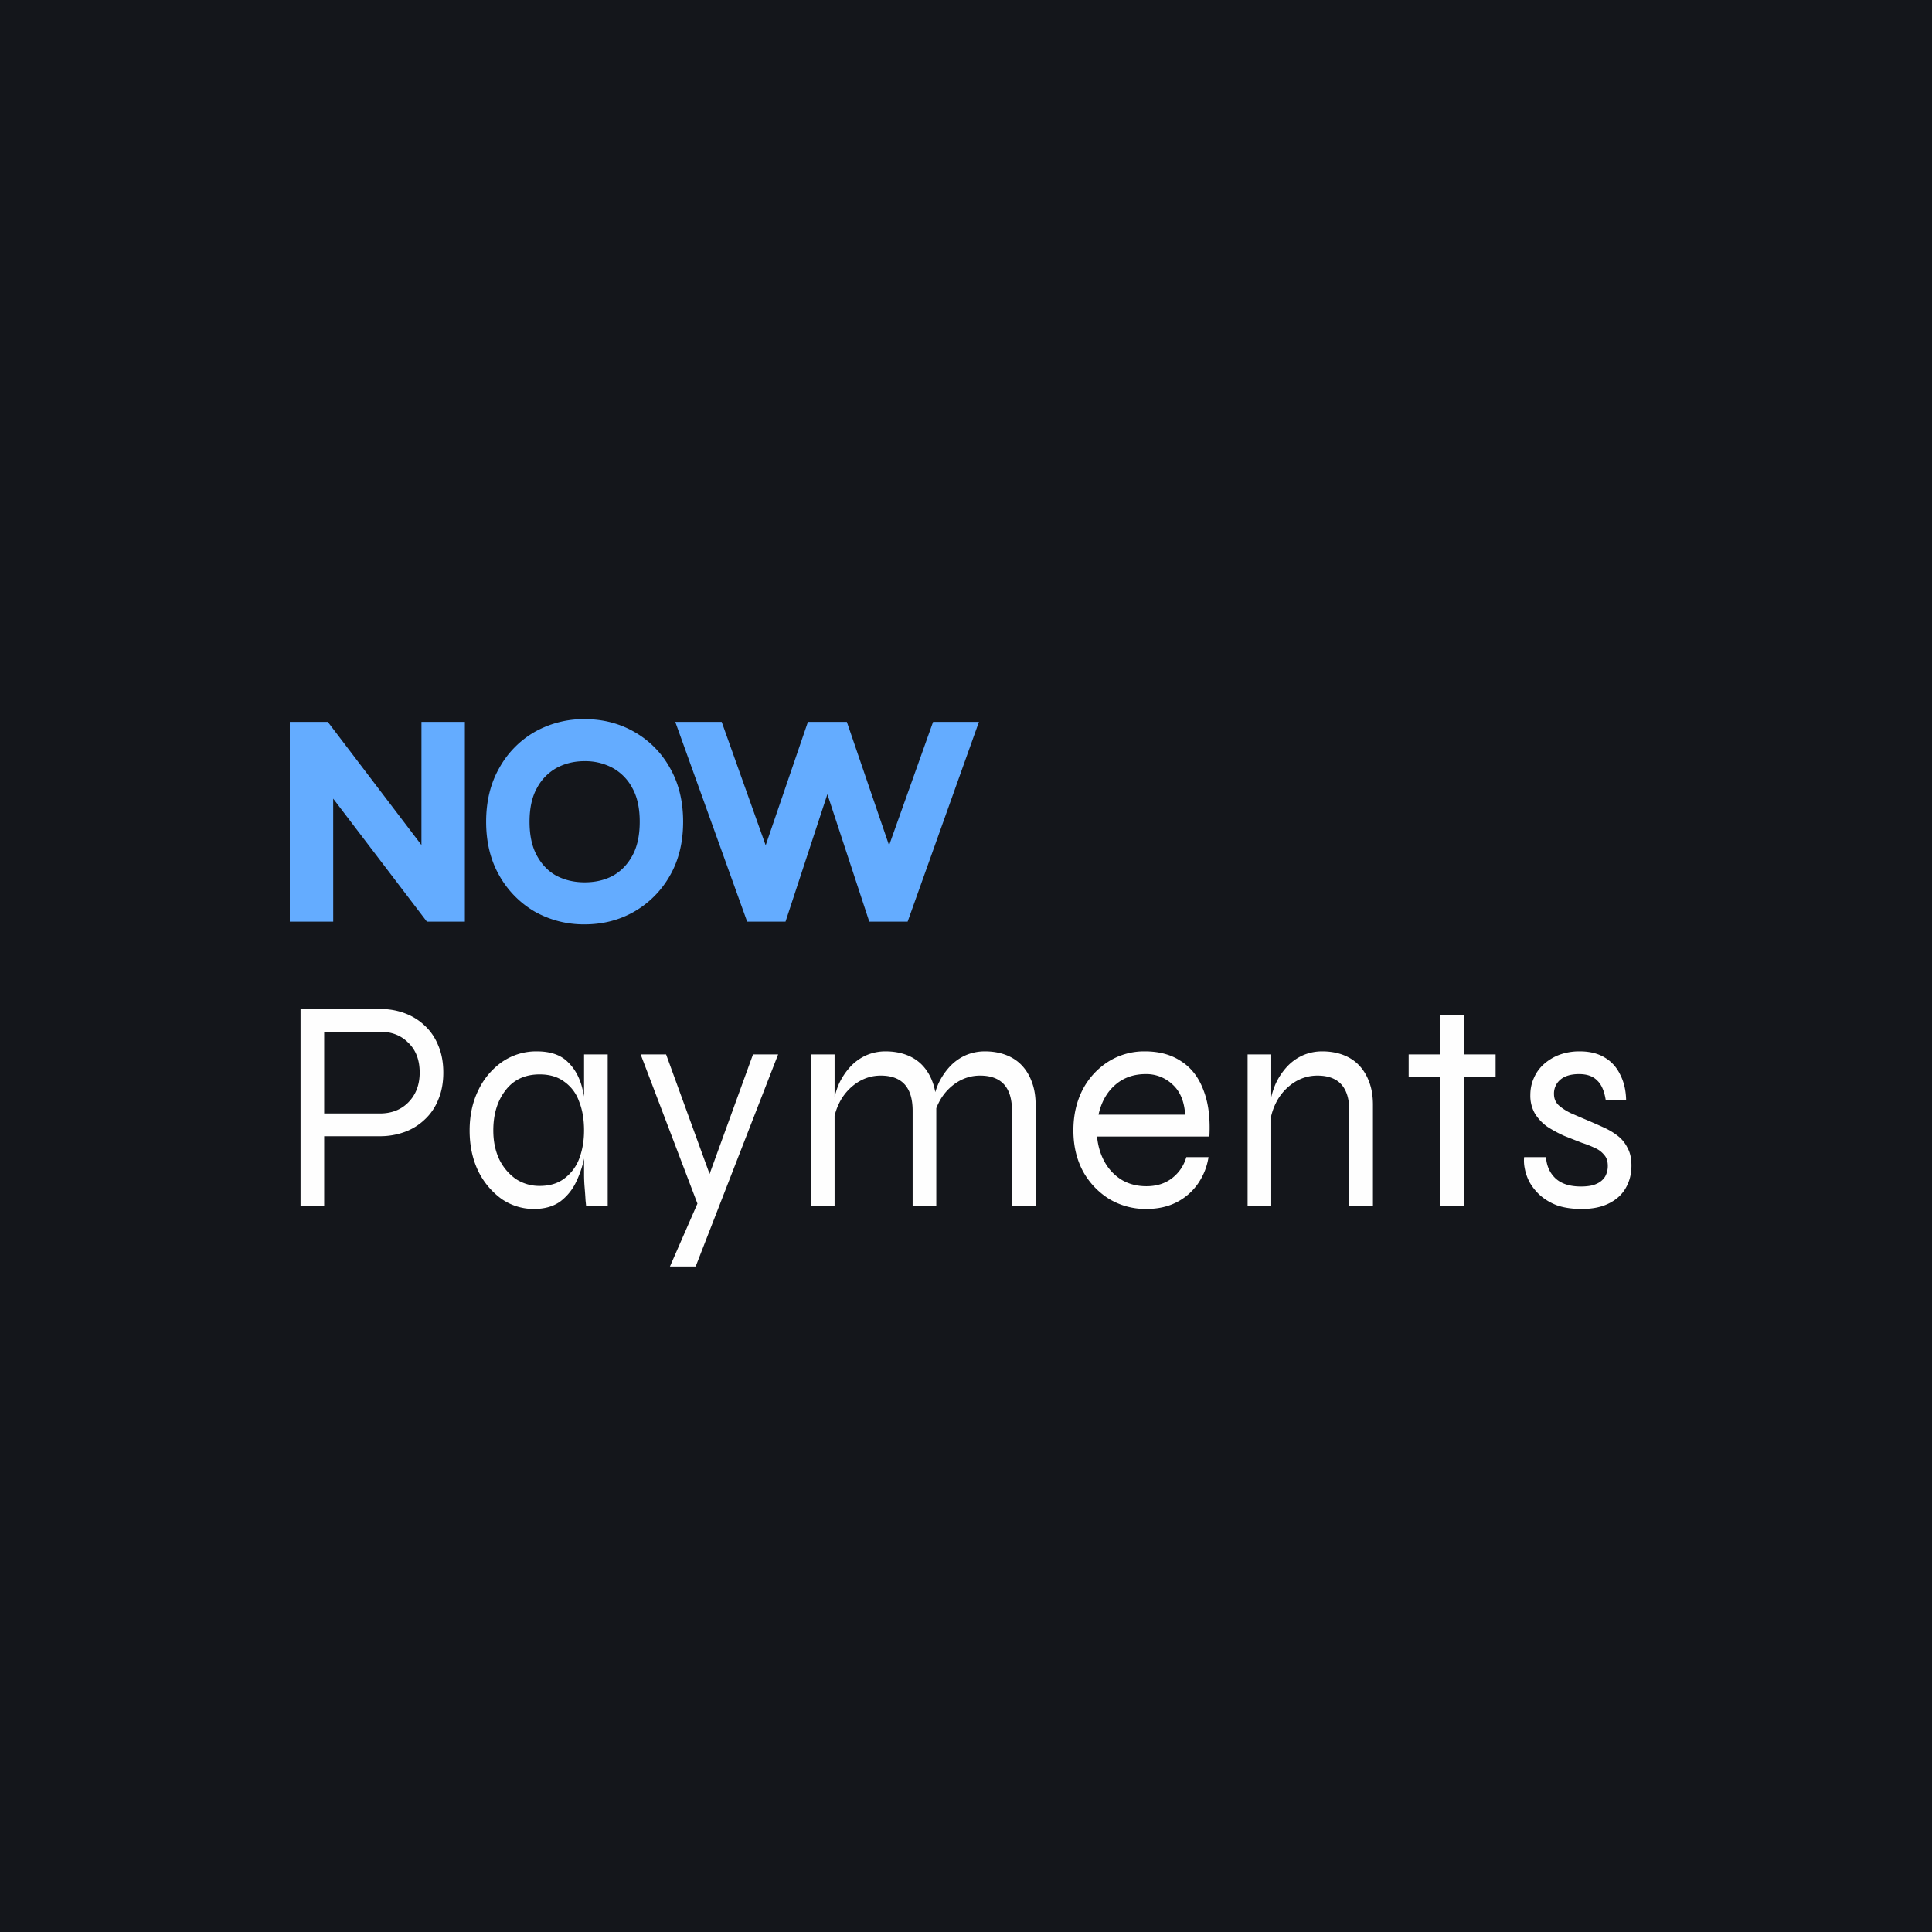 <svg viewBox="0 0 90 90" xmlns="http://www.w3.org/2000/svg"><g fill="none"><path fill="#14161B" d="M0 0h90v90H0z"/><path d="M27.235 33.5c.843 0 1.615.196 2.302.588a4.35 4.35 0 0 1 1.67 1.682c.412.718.616 1.558.616 2.51 0 .953-.204 1.793-.614 2.507a4.466 4.466 0 0 1-1.67 1.684c-.69.393-1.46.59-2.304.59a4.656 4.656 0 0 1-2.322-.592 4.492 4.492 0 0 1-1.651-1.678c-.412-.718-.616-1.558-.616-2.51 0-.953.204-1.793.614-2.508a4.373 4.373 0 0 1 1.66-1.685 4.65 4.65 0 0 1 2.315-.588Zm-13.735.128h1.77l4.362 5.736.001-5.736h2.022v9.305h-1.77l-4.364-5.73.001 5.73H13.5v-9.305Zm17.957 0h2.162l2.049 5.75 1.968-5.75h1.813l1.968 5.752 2.05-5.752h2.136l-3.322 9.305h-1.787l-1.951-5.935-1.95 5.935h-1.788l-3.348-9.305Zm-4.222 1.83c-.489 0-.926.108-1.316.32a2.3 2.3 0 0 0-.906.933c-.227.405-.345.926-.345 1.57s.118 1.17.347 1.585c.227.413.527.72.894.924.395.208.834.312 1.326.312.499 0 .937-.104 1.316-.307.376-.21.675-.516.903-.929.23-.415.347-.942.347-1.586 0-.642-.117-1.164-.346-1.573a2.295 2.295 0 0 0-.904-.928 2.658 2.658 0 0 0-1.316-.32Z" fill="#64ACFF"/><path d="M14.881 52.93v-1.06h2.81c.55 0 .996-.174 1.335-.522.35-.358.524-.819.524-1.383 0-.583-.174-1.045-.523-1.384-.34-.348-.785-.522-1.336-.522h-2.59v8.117H14V47h3.691c.413 0 .799.066 1.157.198s.67.324.936.578c.276.255.487.565.634.932.156.367.233.786.233 1.257 0 .47-.077.89-.233 1.256-.14.356-.356.675-.634.932a2.68 2.68 0 0 1-.936.579 3.324 3.324 0 0 1-1.157.197h-2.81Zm9.985 3.388a2.625 2.625 0 0 1-1.5-.466 3.484 3.484 0 0 1-1.089-1.3c-.266-.555-.4-1.185-.4-1.89 0-.707.138-1.337.414-1.893a3.352 3.352 0 0 1 1.115-1.313 2.806 2.806 0 0 1 1.598-.48c.643 0 1.13.17 1.46.509.34.33.569.771.689 1.327.128.555.192 1.172.192 1.85 0 .357-.036.747-.11 1.17a4.686 4.686 0 0 1-.385 1.2c-.169.37-.425.69-.744.933-.322.235-.735.353-1.24.353Zm.276-1.073c.468 0 .854-.118 1.157-.353a2.05 2.05 0 0 0 .688-.932c.147-.395.22-.829.22-1.299 0-.517-.077-.97-.233-1.355a1.876 1.876 0 0 0-.69-.918c-.302-.226-.683-.339-1.143-.339-.688 0-1.22.25-1.597.749-.376.489-.564 1.11-.564 1.863 0 .5.091.946.275 1.341.177.368.443.684.771.918.333.217.721.33 1.116.325Zm2.066-6.127h1.101v7.058h-1.006l-.026-.254a22.215 22.215 0 0 0-.042-.593 7.354 7.354 0 0 1-.027-.564v-5.647Zm2.636 0h1.185l2.465 6.776-.964.282-2.686-7.058Zm6.404 0L32.406 59h-1.198l1.666-3.812 2.204-6.07h1.17Zm1.528 0h1.102v7.058h-1.102v-7.058Zm3.471-.142c.367 0 .698.057.992.17.294.113.542.277.743.494.202.217.358.48.469.79.11.301.165.645.165 1.031v4.715h-1.102v-4.432c0-.547-.124-.956-.372-1.229-.248-.273-.62-.41-1.115-.41-.377 0-.725.1-1.047.297-.327.203-.6.484-.799.82a2.854 2.854 0 0 0-.372 1.185l-.013-.819a3.82 3.82 0 0 1 .275-1.073c.134-.3.316-.577.537-.819.21-.228.463-.41.744-.536a2.23 2.23 0 0 1 .895-.184Zm4.628 0c.367 0 .697.057.991.17.294.113.542.277.744.494.202.217.358.48.468.79.11.301.165.645.165 1.031v4.715h-1.101v-4.432c0-.547-.124-.956-.372-1.229-.248-.273-.62-.41-1.116-.41-.376 0-.725.1-1.047.297a2.4 2.4 0 0 0-.798.82 2.854 2.854 0 0 0-.372 1.185l-.014-.819a3.82 3.82 0 0 1 .276-1.073c.134-.3.315-.577.537-.819.21-.228.463-.41.743-.536.285-.123.584-.184.896-.184Zm9.389 4.928h1.033a2.947 2.947 0 0 1-.496 1.242 2.714 2.714 0 0 1-.992.861c-.404.207-.872.31-1.405.31a3.288 3.288 0 0 1-1.735-.465 3.5 3.5 0 0 1-1.226-1.3c-.294-.555-.44-1.185-.44-1.89 0-.707.142-1.337.427-1.893a3.4 3.4 0 0 1 1.198-1.313 3.124 3.124 0 0 1 1.708-.48c.67 0 1.234.156 1.694.466.468.301.812.749 1.032 1.342.23.583.322 1.303.276 2.16h-5.234c.046.46.17.865.372 1.214.193.339.468.62.8.818.33.189.706.283 1.128.283.469 0 .863-.123 1.185-.367.33-.254.556-.583.675-.988Zm-1.887-3.869c-.57 0-1.047.17-1.432.509-.386.338-.644.8-.772 1.383h4.036c-.038-.621-.235-1.092-.593-1.412a1.773 1.773 0 0 0-1.24-.48Zm4.74-.917h1.102v7.058h-1.101v-7.058Zm3.471-.142c.368 0 .698.057.992.17.294.113.542.277.743.494.203.217.359.48.469.79.11.301.165.645.165 1.031v4.715h-1.102v-4.432c0-.547-.124-.956-.372-1.229-.248-.273-.62-.41-1.115-.41-.376 0-.725.1-1.047.297a2.41 2.41 0 0 0-.799.82 2.854 2.854 0 0 0-.372 1.185l-.013-.819a3.82 3.82 0 0 1 .275-1.073 3.06 3.06 0 0 1 .537-.819c.21-.228.464-.41.744-.536.285-.123.583-.184.895-.184Zm4.033.142h4.05v1.058h-4.05v-1.058Zm1.474-1.836h1.101v8.894h-1.101v-8.894ZM71 53.904h1.019c.027.405.174.734.44.988.276.254.67.38 1.185.38.312 0 .555-.041.73-.126a.863.863 0 0 0 .4-.339 1.01 1.01 0 0 0 .123-.494c0-.217-.055-.386-.165-.508a1.114 1.114 0 0 0-.427-.325 4.908 4.908 0 0 0-.606-.24c-.276-.107-.551-.216-.826-.325a5.838 5.838 0 0 1-.785-.423 2.109 2.109 0 0 1-.579-.607 1.666 1.666 0 0 1-.22-.876c0-.282.055-.546.165-.79a1.82 1.82 0 0 1 .468-.65 2.3 2.3 0 0 1 .73-.437 2.7 2.7 0 0 1 .937-.156c.459 0 .844.094 1.157.283.32.188.564.456.73.805.174.338.266.734.275 1.185h-.95c-.065-.423-.198-.729-.4-.917-.192-.198-.473-.297-.84-.297-.376 0-.666.085-.867.254a.839.839 0 0 0-.303.678c0 .207.073.381.22.522.147.132.335.255.565.367.238.104.49.212.757.325.266.113.523.226.771.339.248.113.469.245.661.395.193.15.345.34.455.565.12.217.179.49.179.819 0 .395-.092.748-.275 1.059-.175.3-.437.536-.785.706-.34.169-.758.254-1.254.254-.45 0-.836-.057-1.157-.17a2.572 2.572 0 0 1-.785-.466 2.523 2.523 0 0 1-.495-.62 2.276 2.276 0 0 1-.22-.636 1.742 1.742 0 0 1-.028-.522Z" fill="#FEFEFE"/></g></svg>